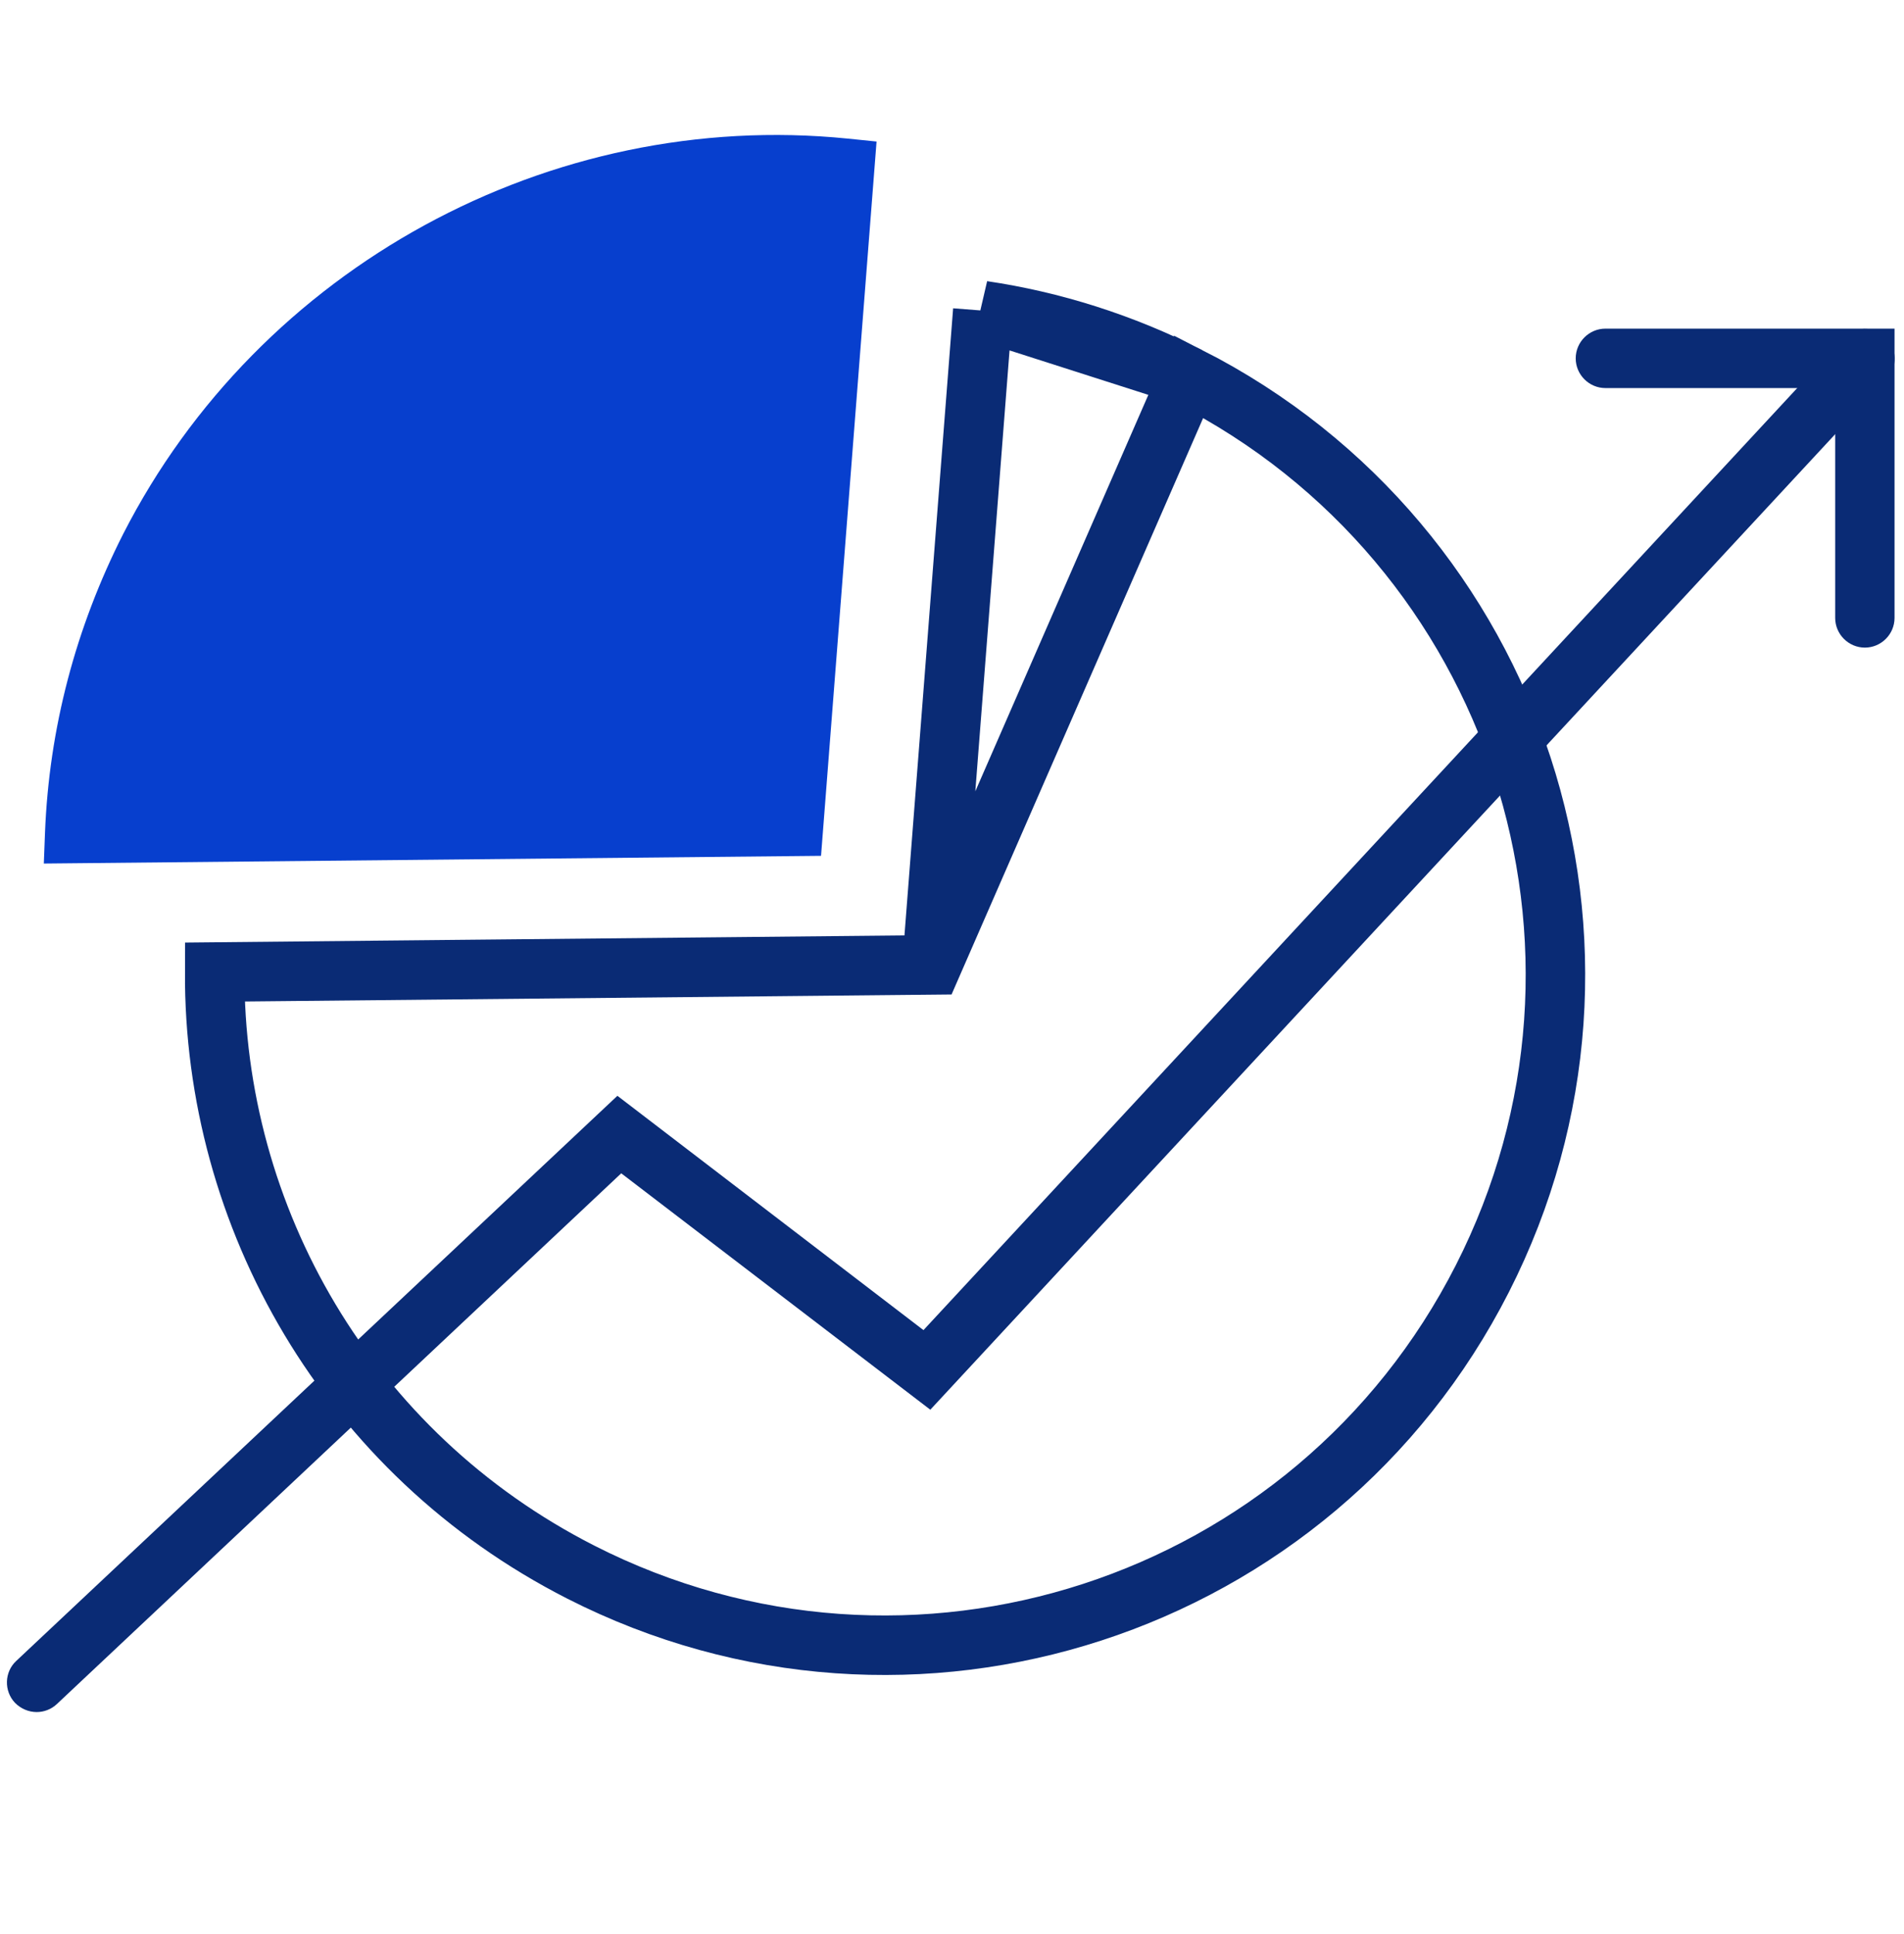<svg width="64" height="65" viewBox="0 0 64 65" fill="none" xmlns="http://www.w3.org/2000/svg">
<g clip-path="url(#clip0)">
<path d="M31.328 32.429L30.412 32.438L7.217 32.668C7.179 40.892 11.679 48.841 19.52 52.835C30.613 58.484 44.181 54.068 49.828 42.972C55.475 31.877 51.052 18.305 39.959 12.656L31.328 32.429ZM31.328 32.429L31.399 31.515M31.328 32.429L31.399 31.515M31.399 31.515L33.035 10.439M31.399 31.515L33.035 10.439M33.035 10.439C35.377 10.785 37.717 11.518 39.957 12.655L33.035 10.439Z" stroke="#0A2B75" stroke-width="2"/>
<path d="M1.473 29.022L1.513 27.974C1.652 24.481 2.54 21.107 4.137 17.953C8.708 8.99 18.487 3.649 28.496 4.658L29.464 4.757L27.598 28.763L1.473 29.022Z" fill="#073FCE"/>
<path d="M1.233 57.539C0.964 57.539 0.704 57.429 0.505 57.23C0.126 56.831 0.146 56.192 0.545 55.822L20.753 36.828L31.041 44.703L61.957 11.375C62.336 10.966 62.965 10.946 63.364 11.325C63.773 11.704 63.793 12.333 63.413 12.732L31.271 47.378L20.882 39.433L1.912 57.27C1.722 57.45 1.473 57.539 1.233 57.539Z" fill="#0A2B75"/>
<path d="M62.685 21.765C62.136 21.765 61.687 21.316 61.687 20.767V13.042H53.963C53.414 13.042 52.965 12.592 52.965 12.044C52.965 11.495 53.414 11.045 53.963 11.045H63.682V20.767C63.682 21.316 63.233 21.765 62.685 21.765Z" fill="#0A2B75"/>
</g>
<defs>
<clipPath id="clip0">
<path d="M0.025 0.206H63.892V64.087H0.025V0.206Z" fill="white"/>
</clipPath>
</defs>
</svg>
